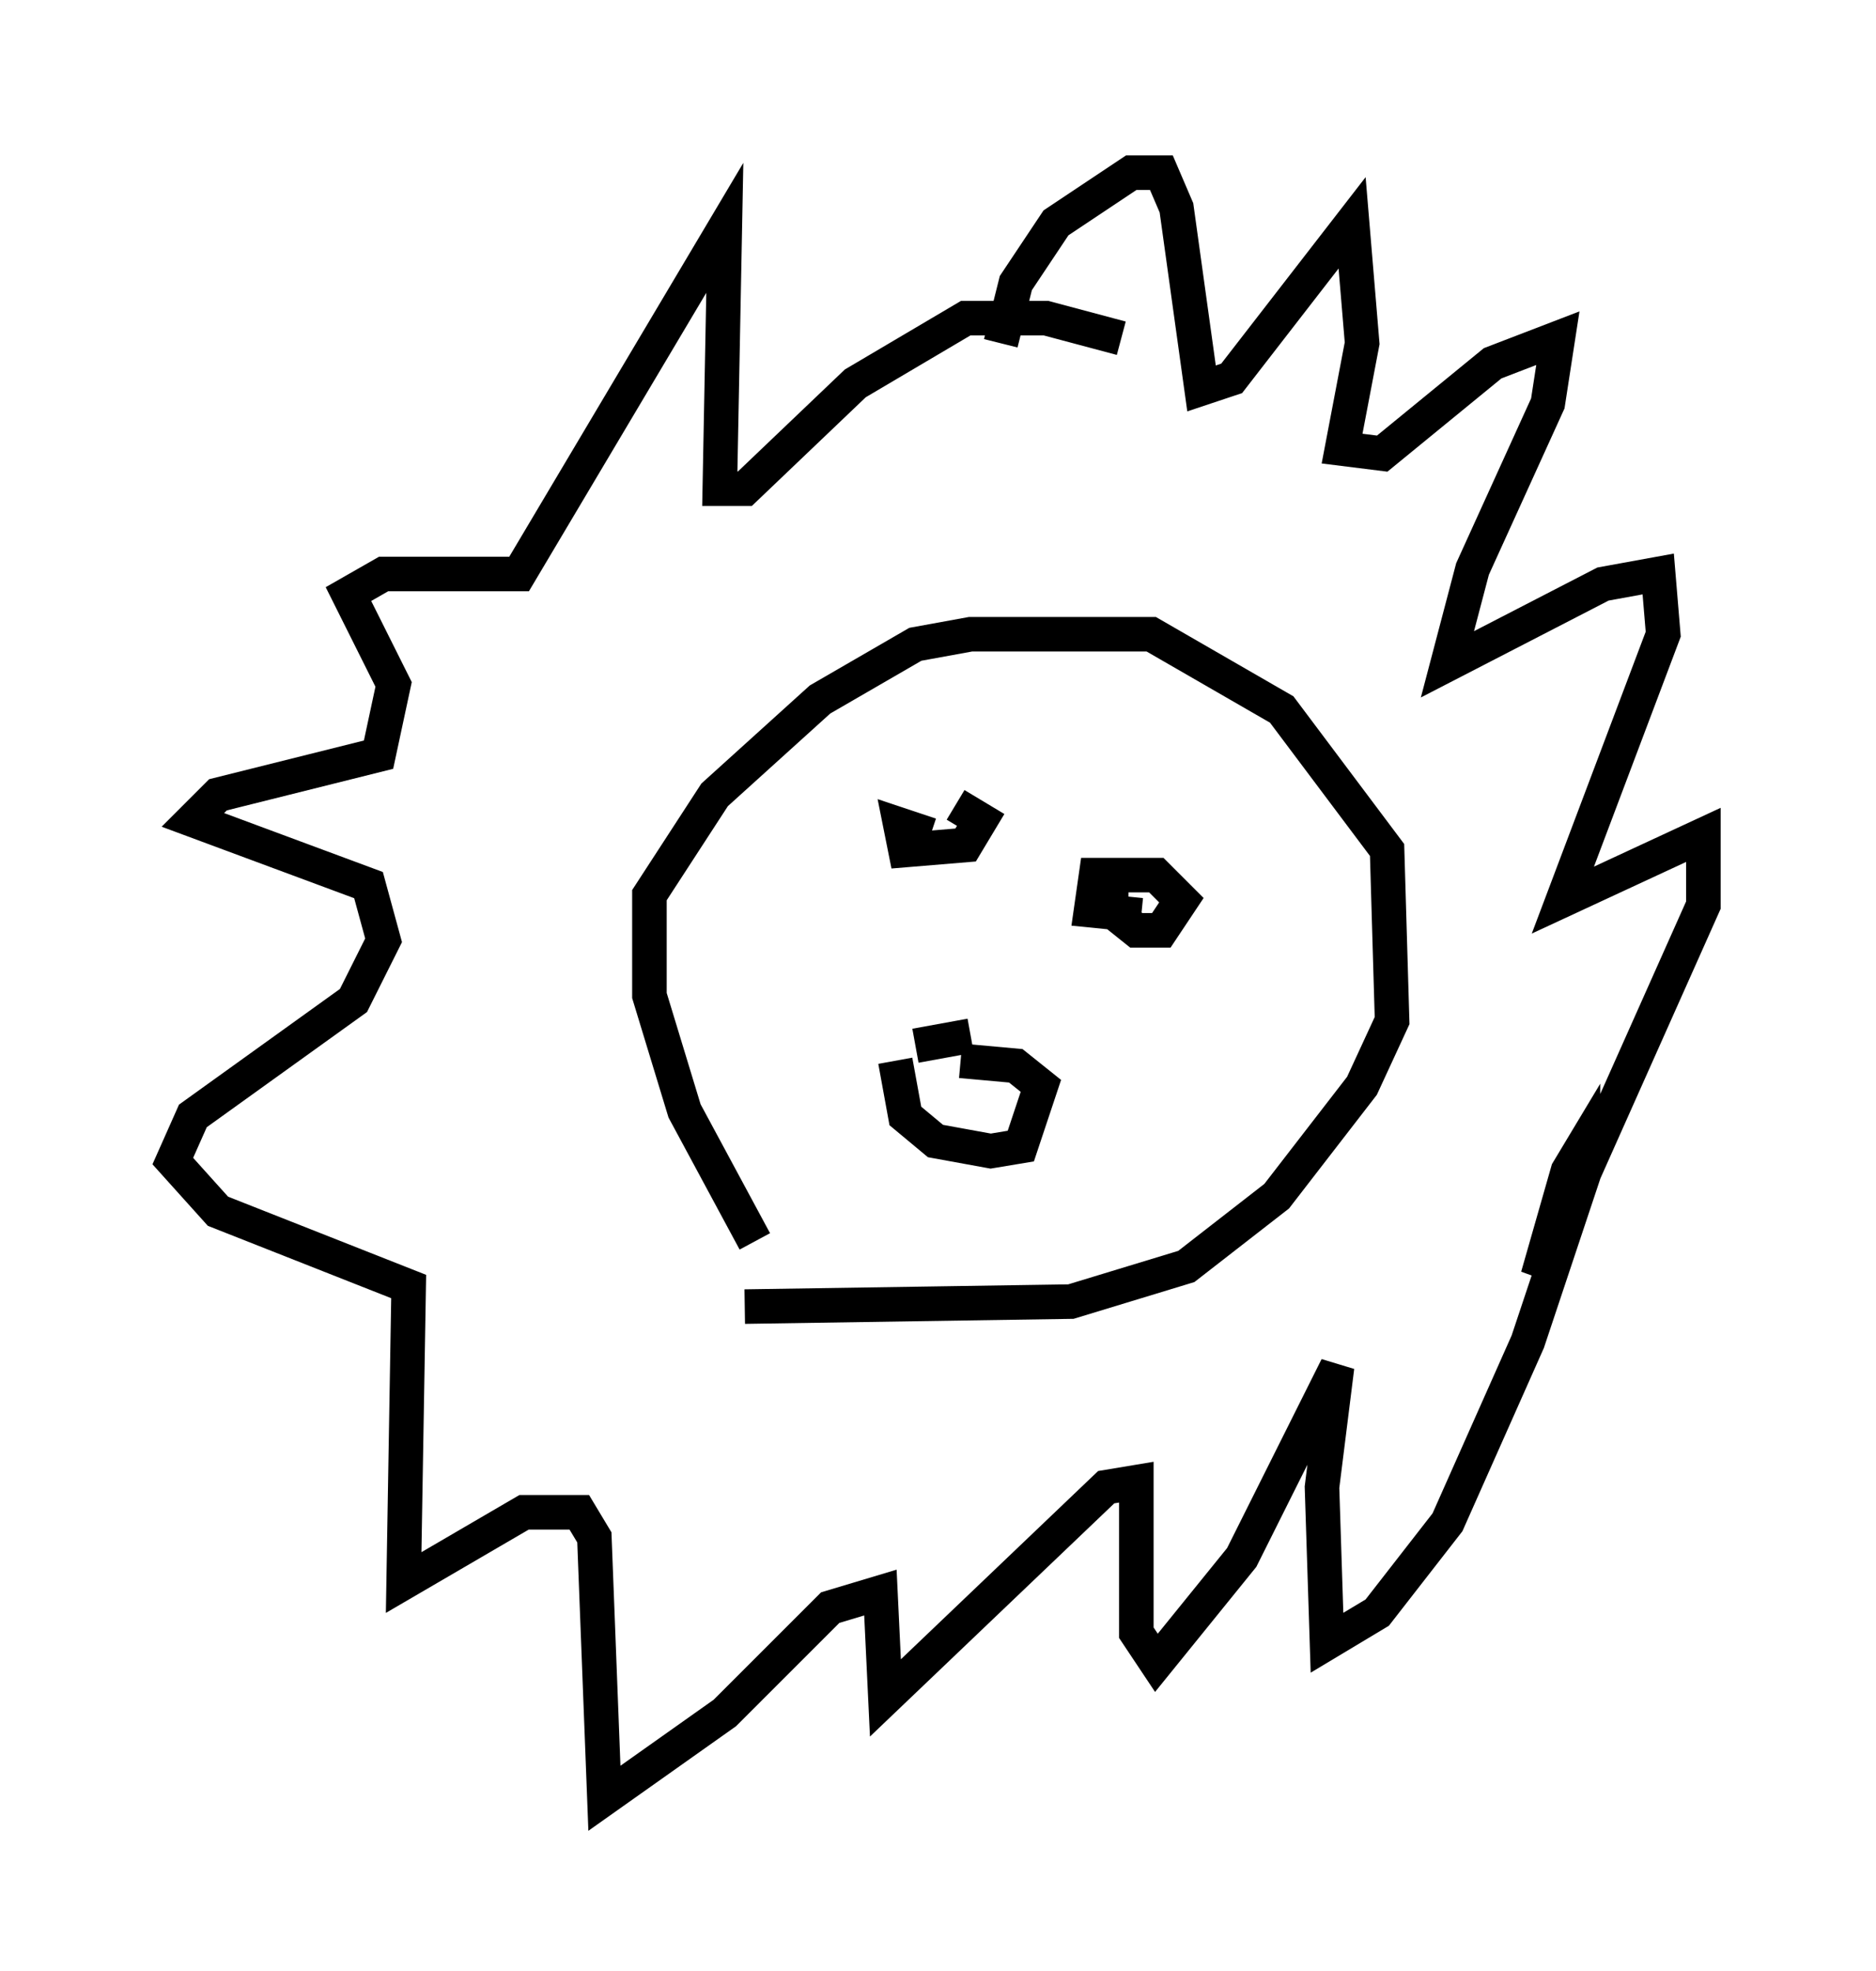 <?xml version="1.0" encoding="utf-8" ?>
<svg baseProfile="full" height="57.061" version="1.1" width="54.302" xmlns="http://www.w3.org/2000/svg" xmlns:ev="http://www.w3.org/2001/xml-events" xmlns:xlink="http://www.w3.org/1999/xlink"><defs /><rect fill="white" height="57.061" width="54.302" x="0" y="0" /><path d="M23.447, 37.681 m-1.598, -1.743 l-2.034, -3.777 -1.017, -3.341 l0.0, -2.905 1.888, -2.905 l3.05, -2.76 2.76, -1.598 l1.598, -0.291 5.229, 0.0 l3.777, 2.179 3.05, 4.067 l0.145, 4.939 -0.872, 1.888 l-2.469, 3.196 -2.615, 2.034 l-3.341, 1.017 -9.441, 0.145 m4.358, -7.117 l0.291, 1.598 0.872, 0.726 l1.598, 0.291 0.872, -0.145 l0.581, -1.743 -0.726, -0.581 l-1.598, -0.145 m-1.307, -0.436 l1.598, -0.291 m-1.162, -5.81 l-0.872, -0.291 0.145, 0.726 l1.743, -0.145 0.436, -0.726 l-0.726, -0.436 m4.503, 2.034 l0.0, 1.017 0.726, 0.581 l0.726, 0.0 0.581, -0.872 l-0.726, -0.726 -1.743, 0.0 l-0.145, 1.017 1.453, 0.145 m-4.067, -16.559 l0.436, -1.743 1.162, -1.743 l2.179, -1.453 0.872, 0.0 l0.436, 1.017 0.726, 5.229 l0.872, -0.291 3.486, -4.503 l0.291, 3.486 -0.581, 3.05 l1.162, 0.145 3.196, -2.615 l1.888, -0.726 -0.291, 1.888 l-2.179, 4.793 -0.726, 2.76 l4.503, -2.324 1.598, -0.291 l0.145, 1.743 -2.905, 7.698 l4.067, -1.888 0.0, 2.034 l-4.793, 10.749 0.872, -3.05 l0.436, -0.726 0.0, 0.872 l-1.598, 4.793 -2.324, 5.229 l-2.034, 2.615 -1.453, 0.872 l-0.145, -4.503 0.436, -3.486 l-2.76, 5.52 -2.469, 3.05 l-0.581, -0.872 0.0, -4.358 l-0.872, 0.145 -6.391, 6.101 l-0.145, -3.05 -1.453, 0.436 l-3.05, 3.05 -3.486, 2.469 l-0.291, -7.553 -0.436, -0.726 l-1.598, 0.0 -3.486, 2.034 l0.145, -8.57 -5.52, -2.179 l-1.307, -1.453 0.581, -1.307 l4.648, -3.341 0.872, -1.743 l-0.436, -1.598 -5.084, -1.888 l0.726, -0.726 4.648, -1.162 l0.436, -2.034 -1.307, -2.615 l1.017, -0.581 3.922, 0.0 l5.955, -10.022 -0.145, 7.553 l0.726, 0.0 3.196, -3.05 l3.196, -1.888 2.324, 0.0 l2.179, 0.581 " fill="none" stroke="black" stroke-width="1" /></svg>